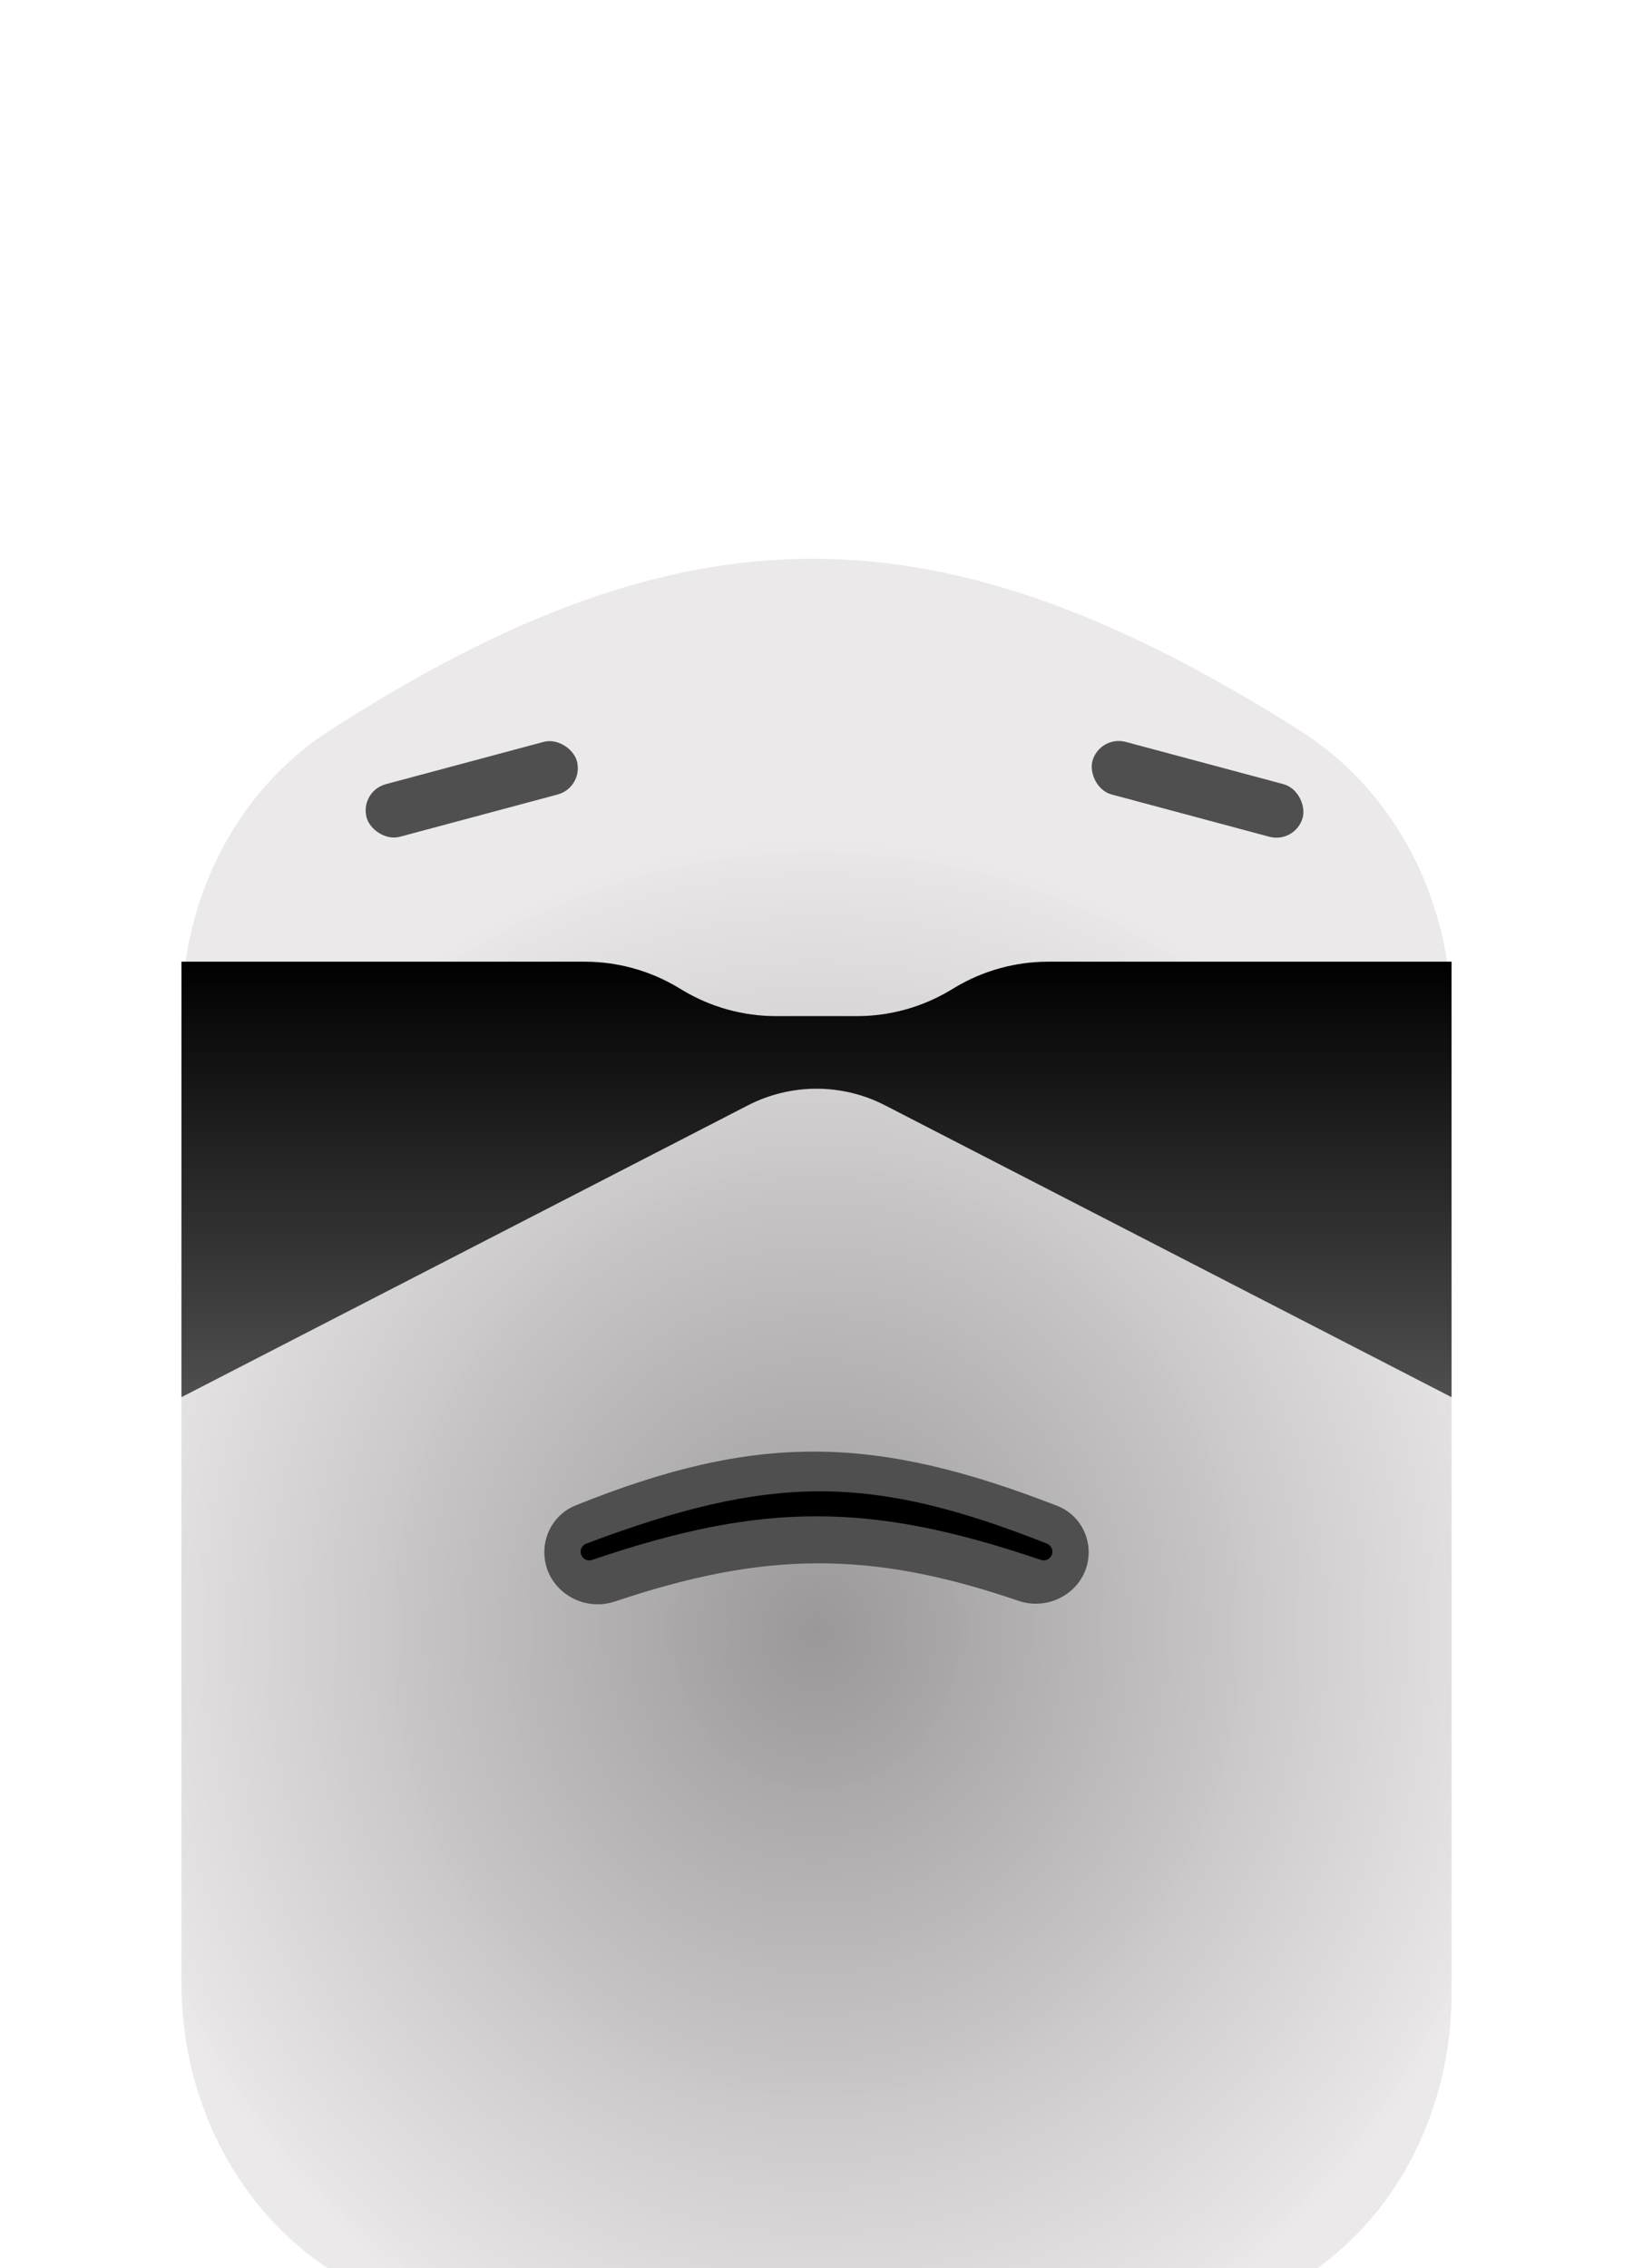 <svg width="90" height="125" viewBox="0 0 90 125" fill="none" xmlns="http://www.w3.org/2000/svg">
<g filter="url(#filter0_di)">
<path d="M10 35.978C10 29.69 12.899 23.655 18.186 20.251C37.969 7.512 51.878 7.772 71.624 20.249C77.014 23.655 80 29.759 80 36.135V89.835C80 96.218 77.018 102.343 71.581 105.687C53.018 117.105 39.179 117.092 19.1 105.648C13.29 102.337 10 95.974 10 89.287V35.978Z" fill="url(#paint0_angular)"/>
</g>
<g filter="url(#filter1_d)">
<path d="M30 85.541C30 84.415 30.672 83.389 31.716 82.968C41.726 78.934 48.217 79.081 58.271 82.991C59.32 83.399 60 84.419 60 85.544V85.544C60 87.521 57.994 88.861 56.124 88.221C47.919 85.412 42.086 85.511 33.893 88.259C32.006 88.891 30 87.532 30 85.541V85.541Z" fill="#4F4F4F"/>
</g>
<g filter="url(#filter2_f)">
<path d="M32 85.517C32 85.32 32.126 85.141 32.311 85.071C42.503 81.23 47.985 81.229 57.695 85.068C57.877 85.14 58 85.318 58 85.514V85.514C58 85.844 57.671 86.074 57.359 85.968C47.95 82.763 42.047 82.763 32.638 85.969C32.327 86.075 32 85.846 32 85.517V85.517Z" fill="black"/>
</g>
<rect x="19.816" y="43.605" width="12" height="3" rx="1.5" transform="rotate(-15 19.816 43.605)" fill="#4F4F4F"/>
<rect x="60.594" y="40.499" width="12" height="3" rx="1.5" transform="rotate(15 60.594 40.499)" fill="#4F4F4F"/>
<ellipse cx="26" cy="54.5" rx="5" ry="0.5" fill="#2E2D2D"/>
<ellipse cx="65" cy="54.5" rx="5" ry="0.5" fill="#2E2D2D"/>
<g filter="url(#filter3_dif)">
<path d="M10 47H32.23C34.043 47 35.821 47.493 37.375 48.425L37.625 48.575C39.179 49.507 40.957 50 42.77 50H45H47.23C49.043 50 50.821 49.507 52.375 48.575L52.625 48.425C54.179 47.493 55.957 47 57.77 47H80V71L48.778 54.916C47.61 54.314 46.314 54 45 54V54V54C43.686 54 42.39 54.314 41.222 54.916L10 71V47Z" fill="url(#paint1_linear)"/>
</g>
<defs>
<filter id="filter0_di" x="0" y="0.794" width="90" height="128.447" filterUnits="userSpaceOnUse" color-interpolation-filters="sRGB">
<feFlood flood-opacity="0" result="BackgroundImageFix"/>
<feColorMatrix in="SourceAlpha" type="matrix" values="0 0 0 0 0 0 0 0 0 0 0 0 0 0 0 0 0 0 127 0"/>
<feOffset/>
<feGaussianBlur stdDeviation="5"/>
<feColorMatrix type="matrix" values="0 0 0 0 0 0 0 0 0 0 0 0 0 0 0 0 0 0 0.5 0"/>
<feBlend mode="normal" in2="BackgroundImageFix" result="effect1_dropShadow"/>
<feBlend mode="normal" in="SourceGraphic" in2="effect1_dropShadow" result="shape"/>
<feColorMatrix in="SourceAlpha" type="matrix" values="0 0 0 0 0 0 0 0 0 0 0 0 0 0 0 0 0 0 127 0" result="hardAlpha"/>
<feOffset dy="20"/>
<feGaussianBlur stdDeviation="7.5"/>
<feComposite in2="hardAlpha" operator="arithmetic" k2="-1" k3="1"/>
<feColorMatrix type="matrix" values="0 0 0 0 0 0 0 0 0 0 0 0 0 0 0 0 0 0 0.25 0"/>
<feBlend mode="normal" in2="shape" result="effect2_innerShadow"/>
</filter>
<filter id="filter1_d" x="29" y="79" width="32" height="10.415" filterUnits="userSpaceOnUse" color-interpolation-filters="sRGB">
<feFlood flood-opacity="0" result="BackgroundImageFix"/>
<feColorMatrix in="SourceAlpha" type="matrix" values="0 0 0 0 0 0 0 0 0 0 0 0 0 0 0 0 0 0 127 0"/>
<feOffset/>
<feGaussianBlur stdDeviation="0.5"/>
<feColorMatrix type="matrix" values="0 0 0 0 0 0 0 0 0 0 0 0 0 0 0 0 0 0 0.25 0"/>
<feBlend mode="normal" in2="BackgroundImageFix" result="effect1_dropShadow"/>
<feBlend mode="normal" in="SourceGraphic" in2="effect1_dropShadow" result="shape"/>
</filter>
<filter id="filter2_f" x="31" y="81.189" width="28" height="5.806" filterUnits="userSpaceOnUse" color-interpolation-filters="sRGB">
<feFlood flood-opacity="0" result="BackgroundImageFix"/>
<feBlend mode="normal" in="SourceGraphic" in2="BackgroundImageFix" result="shape"/>
<feGaussianBlur stdDeviation="0.5" result="effect1_foregroundBlur"/>
</filter>
<filter id="filter3_dif" x="6" y="44" width="78" height="33" filterUnits="userSpaceOnUse" color-interpolation-filters="sRGB">
<feFlood flood-opacity="0" result="BackgroundImageFix"/>
<feColorMatrix in="SourceAlpha" type="matrix" values="0 0 0 0 0 0 0 0 0 0 0 0 0 0 0 0 0 0 127 0"/>
<feOffset dy="2"/>
<feGaussianBlur stdDeviation="2"/>
<feColorMatrix type="matrix" values="0 0 0 0 0 0 0 0 0 0 0 0 0 0 0 0 0 0 0.25 0"/>
<feBlend mode="normal" in2="BackgroundImageFix" result="effect1_dropShadow"/>
<feBlend mode="normal" in="SourceGraphic" in2="effect1_dropShadow" result="shape"/>
<feColorMatrix in="SourceAlpha" type="matrix" values="0 0 0 0 0 0 0 0 0 0 0 0 0 0 0 0 0 0 127 0" result="hardAlpha"/>
<feOffset dy="4"/>
<feGaussianBlur stdDeviation="2"/>
<feComposite in2="hardAlpha" operator="arithmetic" k2="-1" k3="1"/>
<feColorMatrix type="matrix" values="0 0 0 0 0 0 0 0 0 0 0 0 0 0 0 0 0 0 0.5 0"/>
<feBlend mode="normal" in2="shape" result="effect2_innerShadow"/>
<feGaussianBlur stdDeviation="1.5" result="effect3_foregroundBlur"/>
</filter>
<radialGradient id="paint0_angular" cx="0" cy="0" r="1" gradientUnits="userSpaceOnUse" gradientTransform="translate(45 70) rotate(-90) scale(44 40.093)">
<stop stop-color="#9A9898"/>
<stop offset="1" stop-color="#EAE8E8" stop-opacity="0.99"/>
</radialGradient>
<linearGradient id="paint1_linear" x1="45" y1="47" x2="45" y2="71" gradientUnits="userSpaceOnUse">
<stop/>
<stop offset="1" stop-color="#4F4F4F"/>
</linearGradient>
</defs>
</svg>
